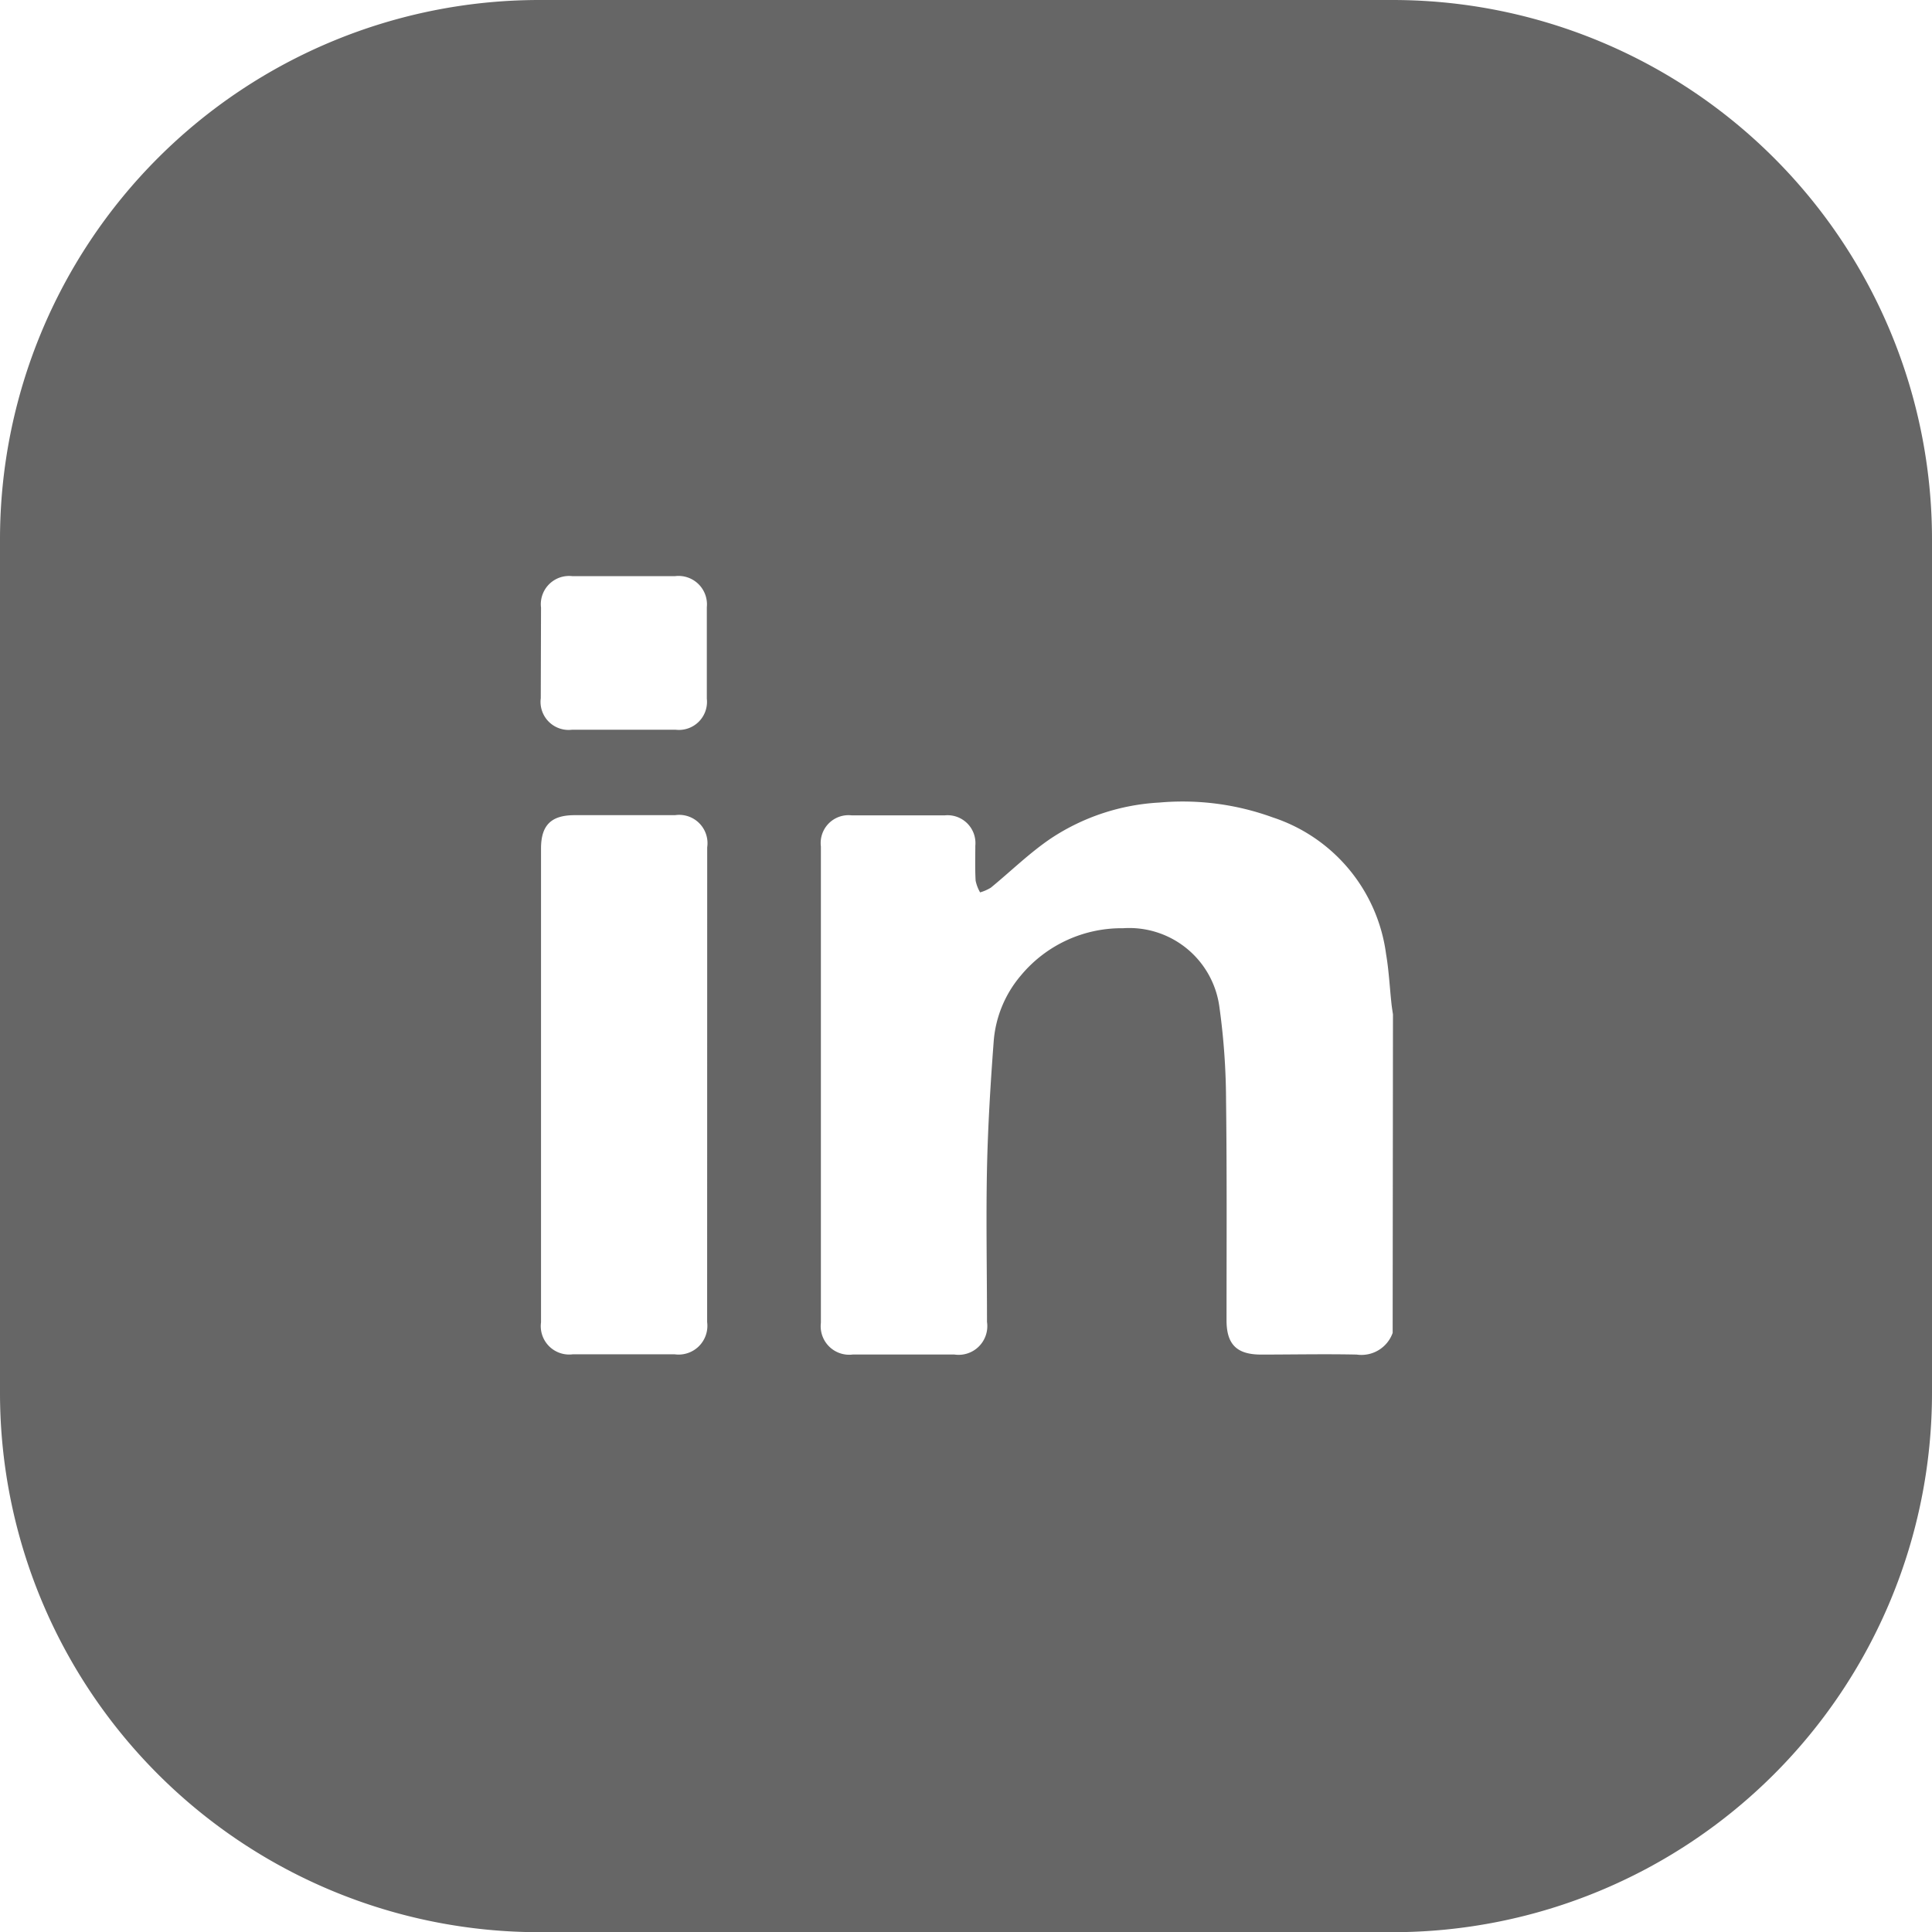 <svg xmlns="http://www.w3.org/2000/svg" width="31.1" height="31.101" viewBox="0 0 31.1 31.101"><defs><style>.a{fill:#666;}</style></defs><path class="a" d="M1623.518,3077.579h-13.736a8.682,8.682,0,0,0-8.682,8.682V3100a8.682,8.682,0,0,0,8.682,8.682h13.736A8.682,8.682,0,0,0,1632.2,3100v-13.737A8.682,8.682,0,0,0,1623.518,3077.579Zm-13.709,9.781a.455.455,0,0,1,.5-.507h1.66a.458.458,0,0,1,.509.5c0,.491,0,.982,0,1.473a.452.452,0,0,1-.5.5c-.281,0-.562,0-.843,0s-.554,0-.83,0a.452.452,0,0,1-.5-.508Q1609.807,3088.089,1609.809,3087.36Zm2.674,11.5a.463.463,0,0,1-.52.52c-.548,0-1.1,0-1.646,0a.457.457,0,0,1-.508-.515q0-1.914,0-3.827v-3.8c0-.375.162-.536.538-.537.54,0,1.079,0,1.619,0a.456.456,0,0,1,.518.518Zm11.035.175a.533.533,0,0,1-.579.349c-.513-.011-1.026,0-1.539,0-.391,0-.556-.164-.556-.551,0-1.187.007-2.374-.008-3.56a11.118,11.118,0,0,0-.108-1.492,1.464,1.464,0,0,0-1.55-1.26,2.105,2.105,0,0,0-1.644.76,1.852,1.852,0,0,0-.439,1.072c-.051.675-.092,1.352-.107,2.029-.017.825,0,1.65,0,2.476a.462.462,0,0,1-.526.525h-1.633a.459.459,0,0,1-.515-.51q0-3.834,0-7.669a.448.448,0,0,1,.495-.5q.75,0,1.5,0a.449.449,0,0,1,.491.49c0,.188-.006.376.005.562a.64.64,0,0,0,.072.188.706.706,0,0,0,.173-.076c.327-.268.631-.568.978-.8a3.5,3.5,0,0,1,1.733-.57,4.241,4.241,0,0,1,1.827.239,2.684,2.684,0,0,1,1.824,2.2c.045.262.058.531.087.8.006.057.016.114.024.171Z" transform="translate(-1601.1 -3077.579)"/></svg>